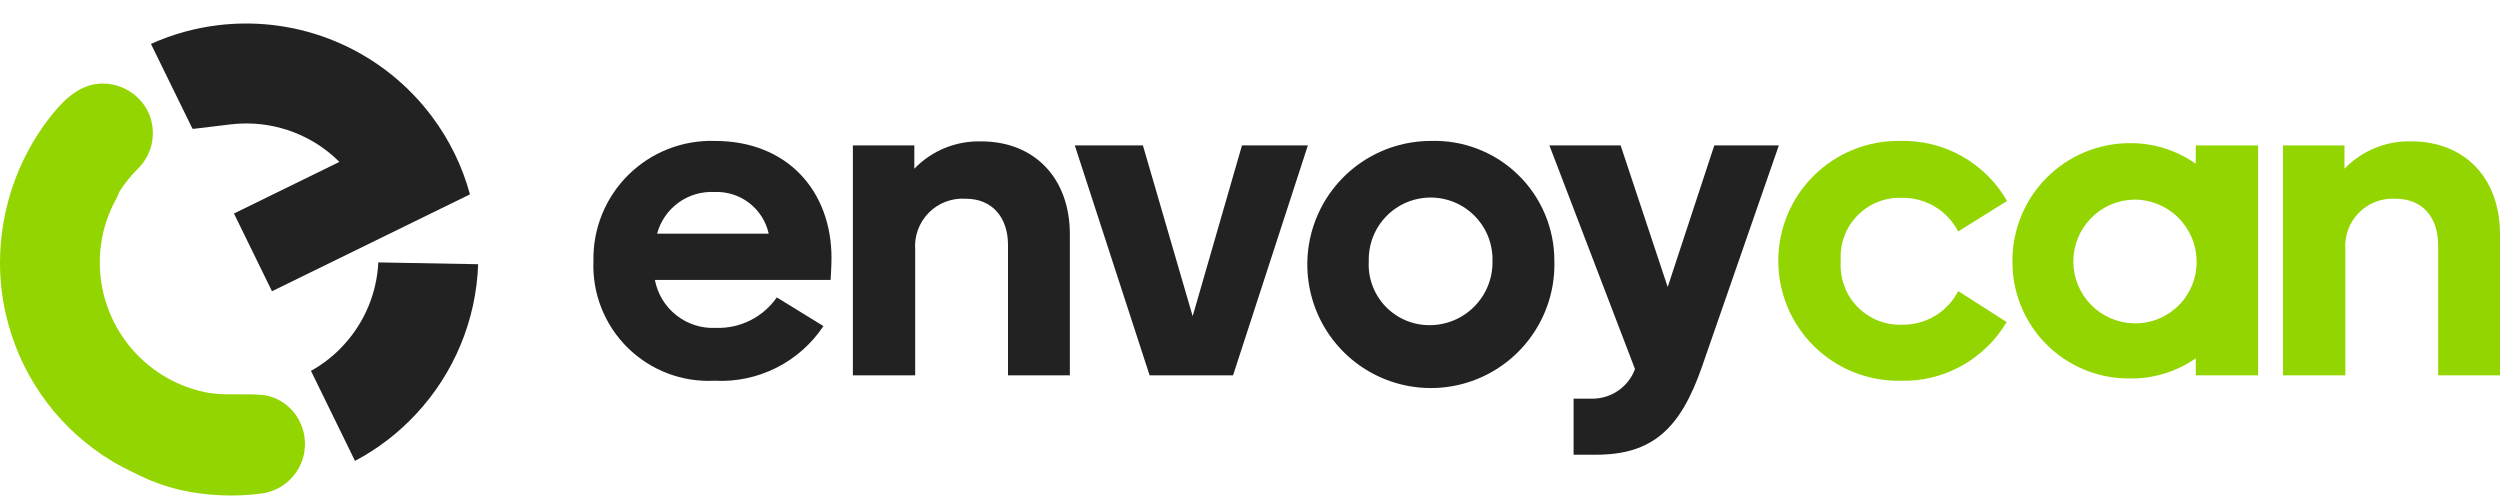 <svg width="105" height="21" viewBox="0 0 105 21" fill="none" xmlns="http://www.w3.org/2000/svg">
<path d="M38.402 7.086C38.764 6.71 39.2 6.414 39.684 6.216C40.167 6.019 40.686 5.924 41.208 5.938C43.467 5.938 44.934 7.501 44.934 9.835V15.765H42.336V10.286C42.336 9.137 41.677 8.347 40.566 8.347C40.279 8.327 39.993 8.369 39.724 8.47C39.456 8.571 39.212 8.729 39.011 8.932C38.809 9.136 38.653 9.381 38.554 9.65C38.455 9.92 38.416 10.207 38.438 10.493V15.765H35.821V6.106H38.402V7.086Z" fill="#222222"/>
<path d="M30.007 15.991C29.336 16.025 28.664 15.919 28.035 15.68C27.407 15.44 26.835 15.072 26.356 14.599C25.878 14.126 25.504 13.558 25.257 12.932C25.01 12.306 24.897 11.636 24.924 10.964C24.91 10.293 25.033 9.625 25.285 9.003C25.537 8.381 25.914 7.817 26.391 7.345C26.869 6.873 27.437 6.503 28.062 6.258C28.687 6.013 29.356 5.898 30.027 5.919C33.077 5.919 34.923 8.031 34.923 10.834C34.923 11.211 34.886 11.7 34.886 11.756H27.505C27.617 12.345 27.938 12.873 28.408 13.243C28.879 13.613 29.468 13.801 30.066 13.771C30.566 13.788 31.062 13.68 31.509 13.457C31.956 13.233 32.34 12.901 32.626 12.491L34.584 13.695C34.087 14.443 33.403 15.047 32.6 15.45C31.797 15.852 30.904 16.039 30.007 15.991ZM27.598 9.815H32.286C32.173 9.302 31.883 8.845 31.466 8.524C31.049 8.204 30.533 8.041 30.007 8.064C29.466 8.036 28.931 8.195 28.493 8.514C28.054 8.832 27.739 9.292 27.598 9.815Z" fill="#222222"/>
<path d="M48.284 15.765L45.141 6.106H48.002L50.092 13.28L52.163 6.106H54.931L51.788 15.765H48.284Z" fill="#222222"/>
<path d="M65.283 10.964C65.312 11.995 65.032 13.012 64.48 13.884C63.928 14.756 63.129 15.444 62.184 15.859C61.239 16.275 60.192 16.399 59.176 16.216C58.16 16.033 57.222 15.551 56.481 14.832C55.741 14.113 55.232 13.19 55.019 12.18C54.806 11.17 54.898 10.119 55.285 9.163C55.672 8.206 56.336 7.386 57.191 6.808C58.047 6.231 59.055 5.921 60.087 5.919C60.762 5.897 61.436 6.011 62.066 6.255C62.697 6.498 63.272 6.867 63.757 7.338C64.242 7.808 64.627 8.372 64.889 8.995C65.151 9.618 65.286 10.288 65.283 10.964ZM57.489 10.964C57.468 11.31 57.519 11.656 57.638 11.982C57.757 12.308 57.941 12.606 58.179 12.858C58.417 13.11 58.704 13.311 59.023 13.448C59.341 13.586 59.684 13.657 60.031 13.657C60.383 13.659 60.732 13.59 61.058 13.455C61.383 13.32 61.678 13.121 61.925 12.87C62.173 12.619 62.367 12.321 62.498 11.994C62.628 11.666 62.692 11.316 62.684 10.964C62.694 10.617 62.633 10.272 62.507 9.948C62.38 9.625 62.191 9.331 61.948 9.082C61.706 8.834 61.416 8.636 61.097 8.501C60.777 8.366 60.434 8.297 60.087 8.297C59.74 8.297 59.396 8.366 59.076 8.501C58.757 8.636 58.467 8.834 58.225 9.082C57.983 9.331 57.793 9.625 57.667 9.948C57.54 10.272 57.48 10.617 57.489 10.964Z" fill="#222222"/>
<path d="M71.475 15.426C70.572 18.007 69.404 19.098 67.032 19.098H66.091V16.744H66.882C67.271 16.744 67.651 16.625 67.97 16.403C68.29 16.181 68.534 15.866 68.67 15.501L65.074 6.106H68.066L70.043 12.055L72.001 6.106H74.712L71.475 15.426Z" fill="#222222"/>
<path d="M79.871 8.309C80.359 8.299 80.839 8.425 81.258 8.675C81.678 8.925 82.019 9.287 82.243 9.721L84.296 8.441C83.843 7.65 83.183 6.997 82.387 6.553C81.591 6.109 80.69 5.889 79.779 5.919C79.113 5.911 78.452 6.036 77.835 6.286C77.217 6.536 76.656 6.906 76.182 7.374C75.709 7.843 75.333 8.4 75.076 9.015C74.82 9.63 74.688 10.289 74.688 10.955C74.688 11.621 74.82 12.28 75.076 12.895C75.333 13.51 75.709 14.068 76.182 14.536C76.656 15.004 77.217 15.374 77.835 15.624C78.452 15.874 79.113 15.999 79.779 15.992C80.681 16.023 81.576 15.81 82.368 15.376C83.159 14.942 83.82 14.303 84.279 13.525L82.246 12.226C82.022 12.66 81.681 13.022 81.262 13.272C80.843 13.522 80.361 13.649 79.873 13.638C79.525 13.649 79.177 13.586 78.854 13.454C78.531 13.322 78.24 13.123 77.998 12.871C77.757 12.619 77.571 12.319 77.453 11.991C77.335 11.662 77.287 11.313 77.312 10.965C77.287 10.618 77.335 10.269 77.453 9.942C77.572 9.615 77.757 9.316 77.999 9.066C78.24 8.815 78.531 8.618 78.854 8.488C79.176 8.357 79.523 8.296 79.871 8.309Z" fill="#93D500"/>
<path d="M92.222 6.878C91.396 6.297 90.407 5.993 89.397 6.012C88.093 6.027 86.847 6.559 85.933 7.49C85.02 8.422 84.512 9.678 84.522 10.982C84.518 11.626 84.641 12.263 84.885 12.859C85.128 13.454 85.486 13.996 85.939 14.452C86.392 14.909 86.931 15.271 87.525 15.519C88.118 15.767 88.755 15.895 89.398 15.896C90.405 15.921 91.395 15.624 92.222 15.05V15.765H94.84V6.106H92.222L92.222 6.878ZM89.624 13.581C88.944 13.566 88.297 13.286 87.821 12.8C87.346 12.315 87.08 11.662 87.08 10.982C87.08 10.303 87.346 9.65 87.821 9.164C88.297 8.678 88.944 8.398 89.624 8.384C89.967 8.381 90.308 8.446 90.627 8.575C90.946 8.704 91.236 8.894 91.481 9.136C91.725 9.377 91.92 9.665 92.054 9.981C92.188 10.298 92.257 10.639 92.259 10.982C92.262 11.328 92.195 11.67 92.063 11.989C91.931 12.309 91.736 12.598 91.49 12.84C91.244 13.083 90.952 13.273 90.631 13.4C90.31 13.528 89.966 13.589 89.621 13.581H89.624Z" fill="#93D500"/>
<path d="M101.272 5.937C100.75 5.923 100.232 6.018 99.749 6.216C99.266 6.414 98.83 6.71 98.468 7.085V6.106H95.886V15.765H98.504V10.493C98.481 10.207 98.521 9.92 98.619 9.65C98.718 9.381 98.873 9.136 99.075 8.932C99.277 8.729 99.521 8.571 99.79 8.47C100.058 8.369 100.345 8.327 100.631 8.347C101.743 8.347 102.402 9.137 102.402 10.286V15.765H105V9.834C105.001 7.497 103.532 5.937 101.272 5.937Z" fill="#93D500"/>
<path d="M11.1 16.596C10.267 16.502 9.427 16.645 8.597 16.469C7.465 16.228 6.436 15.639 5.653 14.785C4.871 13.931 4.374 12.854 4.233 11.704C4.208 11.512 4.195 11.319 4.191 11.125C4.172 10.149 4.413 9.185 4.89 8.334C4.942 8.238 4.986 8.138 5.024 8.036C5.244 7.691 5.503 7.372 5.794 7.084C6.113 6.771 6.323 6.365 6.394 5.924C6.465 5.483 6.393 5.031 6.189 4.633C6.018 4.315 5.768 4.045 5.464 3.849C5.16 3.653 4.811 3.537 4.45 3.513C3.512 3.447 2.802 4.06 2.242 4.744C2.189 4.809 2.137 4.875 2.084 4.94C0.733 6.688 -0 8.837 2.34134e-07 11.047C8.01574e-05 11.435 0.024 11.823 0.072 12.208C0.128 12.68 0.221 13.146 0.348 13.604C1.006 16.021 2.573 18.089 4.721 19.376C5.02 19.556 5.334 19.712 5.649 19.866C6.241 20.171 6.867 20.405 7.514 20.564C8.661 20.828 9.846 20.882 11.012 20.723C11.336 20.676 11.645 20.554 11.913 20.367C12.181 20.179 12.402 19.931 12.557 19.643C12.713 19.355 12.799 19.035 12.808 18.708C12.818 18.38 12.75 18.055 12.612 17.759C12.475 17.456 12.265 17.191 12.002 16.988C11.738 16.785 11.428 16.651 11.1 16.596Z" fill="#93D500"/>
<path d="M14.451 14.473C14.051 14.915 13.581 15.287 13.06 15.576L14.91 19.357C15.868 18.851 16.733 18.187 17.47 17.393C19.073 15.679 20.001 13.443 20.082 11.097L15.889 11.021C15.827 12.304 15.318 13.525 14.451 14.473Z" fill="#222222"/>
<path d="M18.143 4.897C17.16 3.582 15.861 2.536 14.366 1.858C12.87 1.179 11.228 0.89 9.591 1.016C9.45 1.027 9.31 1.039 9.169 1.057C8.192 1.174 7.238 1.44 6.34 1.844L8.074 5.387C8.078 5.395 8.085 5.402 8.093 5.407C8.102 5.412 8.111 5.413 8.121 5.412L9.681 5.225C9.819 5.208 9.957 5.198 10.095 5.191C10.862 5.155 11.627 5.28 12.344 5.557C13.06 5.834 13.711 6.257 14.255 6.8L9.826 8.967L11.423 12.232L19.738 8.163C19.418 6.984 18.877 5.875 18.143 4.897Z" fill="#222222"/>
</svg>
